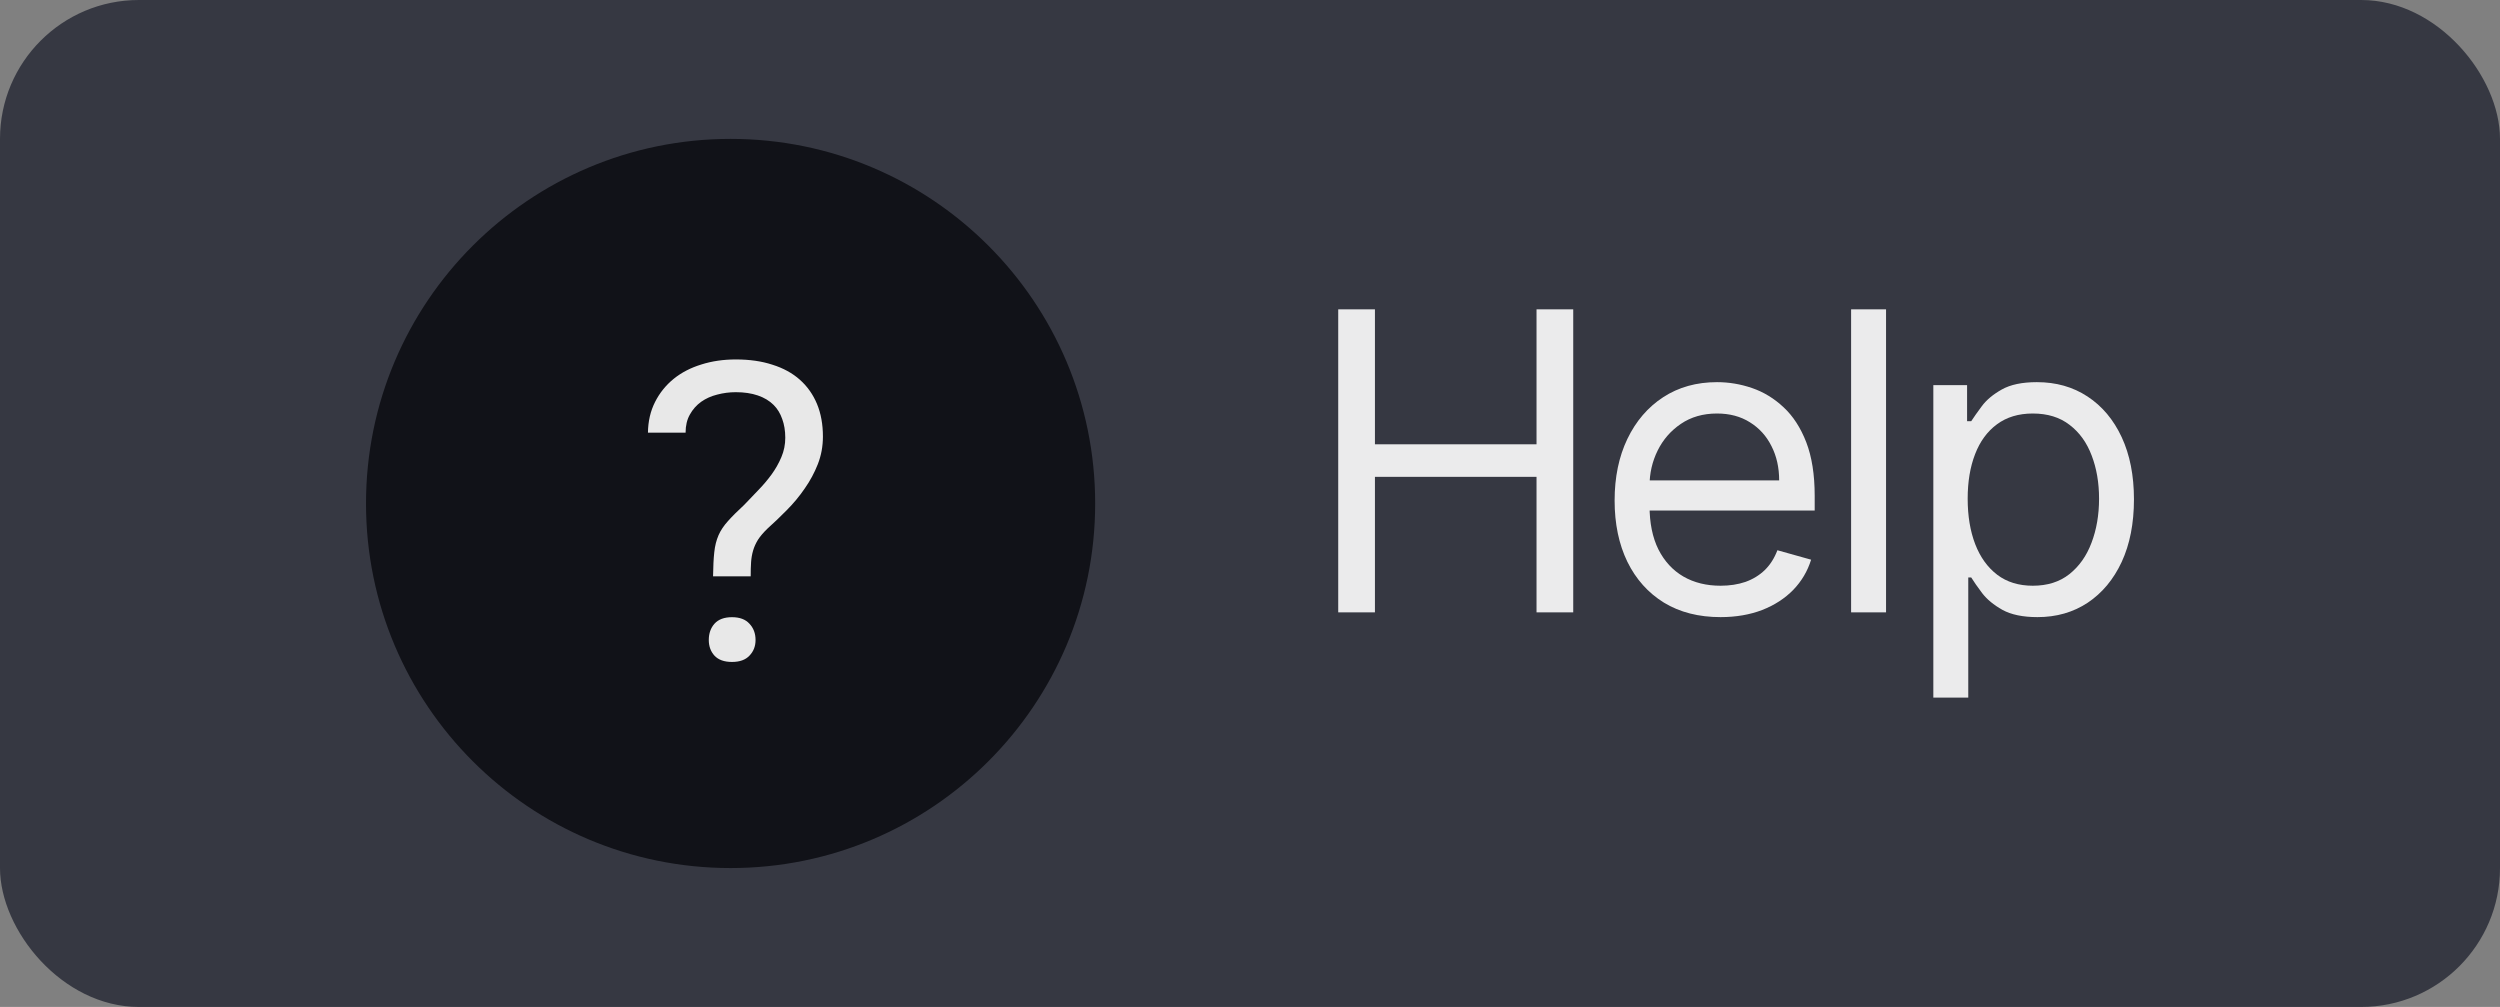 <svg
        width="72"
        height="29"
        viewBox="0 0 72 29"
        fill="none"
        xmlns="http://www.w3.org/2000/svg"
    >
        <rect x="0" y="0" width="72" height="29" fill="#808080" stroke="none"/>
        <rect width="72" height="29" rx="4" fill="#363842" />
        <path
            d="M31.541 14.5C31.541 20.299 26.84 25 21.041 25C15.242 25 10.541 20.299 10.541 14.5C10.541 8.701 15.242 4 21.041 4C26.84 4 31.541 8.701 31.541 14.5Z"
            fill="#111218"
        />
        <path
            d="M20.536 16.598H21.62C21.62 16.445 21.623 16.311 21.631 16.193C21.639 16.072 21.659 15.959 21.69 15.854C21.721 15.748 21.768 15.645 21.831 15.543C21.897 15.441 21.989 15.334 22.106 15.221C22.29 15.057 22.475 14.879 22.663 14.688C22.854 14.496 23.026 14.289 23.178 14.066C23.331 13.848 23.456 13.615 23.553 13.369C23.651 13.119 23.7 12.854 23.7 12.572C23.7 12.221 23.643 11.908 23.53 11.635C23.416 11.361 23.252 11.129 23.038 10.938C22.823 10.746 22.559 10.602 22.247 10.504C21.938 10.402 21.586 10.352 21.192 10.352C20.836 10.352 20.504 10.4 20.196 10.498C19.891 10.592 19.627 10.729 19.405 10.908C19.178 11.092 18.998 11.315 18.866 11.576C18.733 11.838 18.665 12.133 18.661 12.461H19.745C19.745 12.258 19.786 12.084 19.868 11.94C19.95 11.791 20.059 11.668 20.196 11.57C20.329 11.477 20.481 11.408 20.653 11.365C20.829 11.318 21.008 11.295 21.192 11.295C21.43 11.295 21.641 11.326 21.825 11.389C22.008 11.451 22.161 11.543 22.282 11.664C22.391 11.773 22.473 11.908 22.528 12.068C22.586 12.225 22.616 12.404 22.616 12.607C22.616 12.803 22.579 12.988 22.504 13.164C22.43 13.34 22.336 13.506 22.223 13.662C22.106 13.822 21.977 13.975 21.836 14.119C21.7 14.264 21.565 14.404 21.432 14.541C21.237 14.721 21.081 14.877 20.963 15.01C20.846 15.139 20.756 15.273 20.694 15.414C20.631 15.559 20.59 15.723 20.571 15.906C20.551 16.086 20.54 16.316 20.536 16.598ZM20.413 18.432C20.413 18.611 20.467 18.762 20.577 18.883C20.69 19.004 20.858 19.064 21.081 19.064C21.303 19.064 21.471 19.004 21.584 18.883C21.702 18.762 21.76 18.611 21.76 18.432C21.76 18.244 21.702 18.088 21.584 17.963C21.471 17.838 21.303 17.775 21.081 17.775C20.858 17.775 20.69 17.838 20.577 17.963C20.467 18.088 20.413 18.244 20.413 18.432Z"
            fill="white"
            fill-opacity="0.9"
        />
        <path
            d="M38.541 17.636V8.909H39.598V12.796H44.252V8.909H45.309V17.636H44.252V13.733H39.598V17.636H38.541Z"
            fill="white"
            fill-opacity="0.9"
        />
        <path
            d="M49.552 17.773C48.922 17.773 48.378 17.634 47.92 17.355C47.466 17.074 47.115 16.682 46.868 16.179C46.623 15.673 46.501 15.085 46.501 14.415C46.501 13.744 46.623 13.153 46.868 12.642C47.115 12.128 47.459 11.727 47.899 11.44C48.342 11.151 48.859 11.006 49.45 11.006C49.791 11.006 50.128 11.062 50.46 11.176C50.792 11.29 51.095 11.474 51.368 11.73C51.64 11.983 51.858 12.318 52.02 12.736C52.181 13.153 52.263 13.668 52.263 14.278V14.704H47.217V13.835H51.24C51.24 13.466 51.166 13.136 51.018 12.847C50.873 12.557 50.666 12.328 50.396 12.161C50.129 11.993 49.814 11.909 49.45 11.909C49.049 11.909 48.703 12.008 48.41 12.207C48.12 12.403 47.897 12.659 47.741 12.974C47.585 13.29 47.507 13.628 47.507 13.989V14.568C47.507 15.062 47.592 15.482 47.763 15.825C47.936 16.166 48.176 16.426 48.483 16.605C48.789 16.781 49.146 16.869 49.552 16.869C49.816 16.869 50.055 16.832 50.268 16.759C50.484 16.682 50.67 16.568 50.826 16.418C50.983 16.264 51.103 16.074 51.189 15.847L52.16 16.119C52.058 16.449 51.886 16.739 51.645 16.989C51.403 17.236 51.105 17.429 50.75 17.568C50.395 17.704 49.995 17.773 49.552 17.773Z"
            fill="white"
            fill-opacity="0.9"
        />
        <path
            d="M54.318 8.909V17.636H53.312V8.909H54.318Z"
            fill="white"
            fill-opacity="0.9"
        />
        <path
            d="M55.68 20.091V11.091H56.652V12.131H56.771C56.845 12.017 56.947 11.872 57.078 11.696C57.211 11.517 57.402 11.358 57.649 11.219C57.899 11.077 58.237 11.006 58.663 11.006C59.214 11.006 59.7 11.143 60.12 11.419C60.541 11.695 60.869 12.085 61.105 12.591C61.34 13.097 61.458 13.693 61.458 14.381C61.458 15.074 61.34 15.675 61.105 16.183C60.869 16.689 60.542 17.081 60.125 17.359C59.707 17.635 59.225 17.773 58.68 17.773C58.26 17.773 57.923 17.703 57.67 17.564C57.417 17.422 57.223 17.261 57.086 17.082C56.95 16.901 56.845 16.75 56.771 16.631H56.686V20.091H55.68ZM56.669 14.364C56.669 14.858 56.741 15.294 56.886 15.672C57.031 16.047 57.242 16.341 57.521 16.554C57.799 16.764 58.14 16.869 58.544 16.869C58.964 16.869 59.315 16.759 59.596 16.537C59.88 16.312 60.093 16.011 60.235 15.633C60.38 15.253 60.453 14.829 60.453 14.364C60.453 13.903 60.382 13.489 60.24 13.119C60.1 12.747 59.889 12.453 59.605 12.237C59.324 12.018 58.97 11.909 58.544 11.909C58.135 11.909 57.791 12.013 57.512 12.22C57.234 12.425 57.024 12.712 56.882 13.081C56.74 13.447 56.669 13.875 56.669 14.364Z"
            fill="white"
            fill-opacity="0.9"
        />
    </svg>